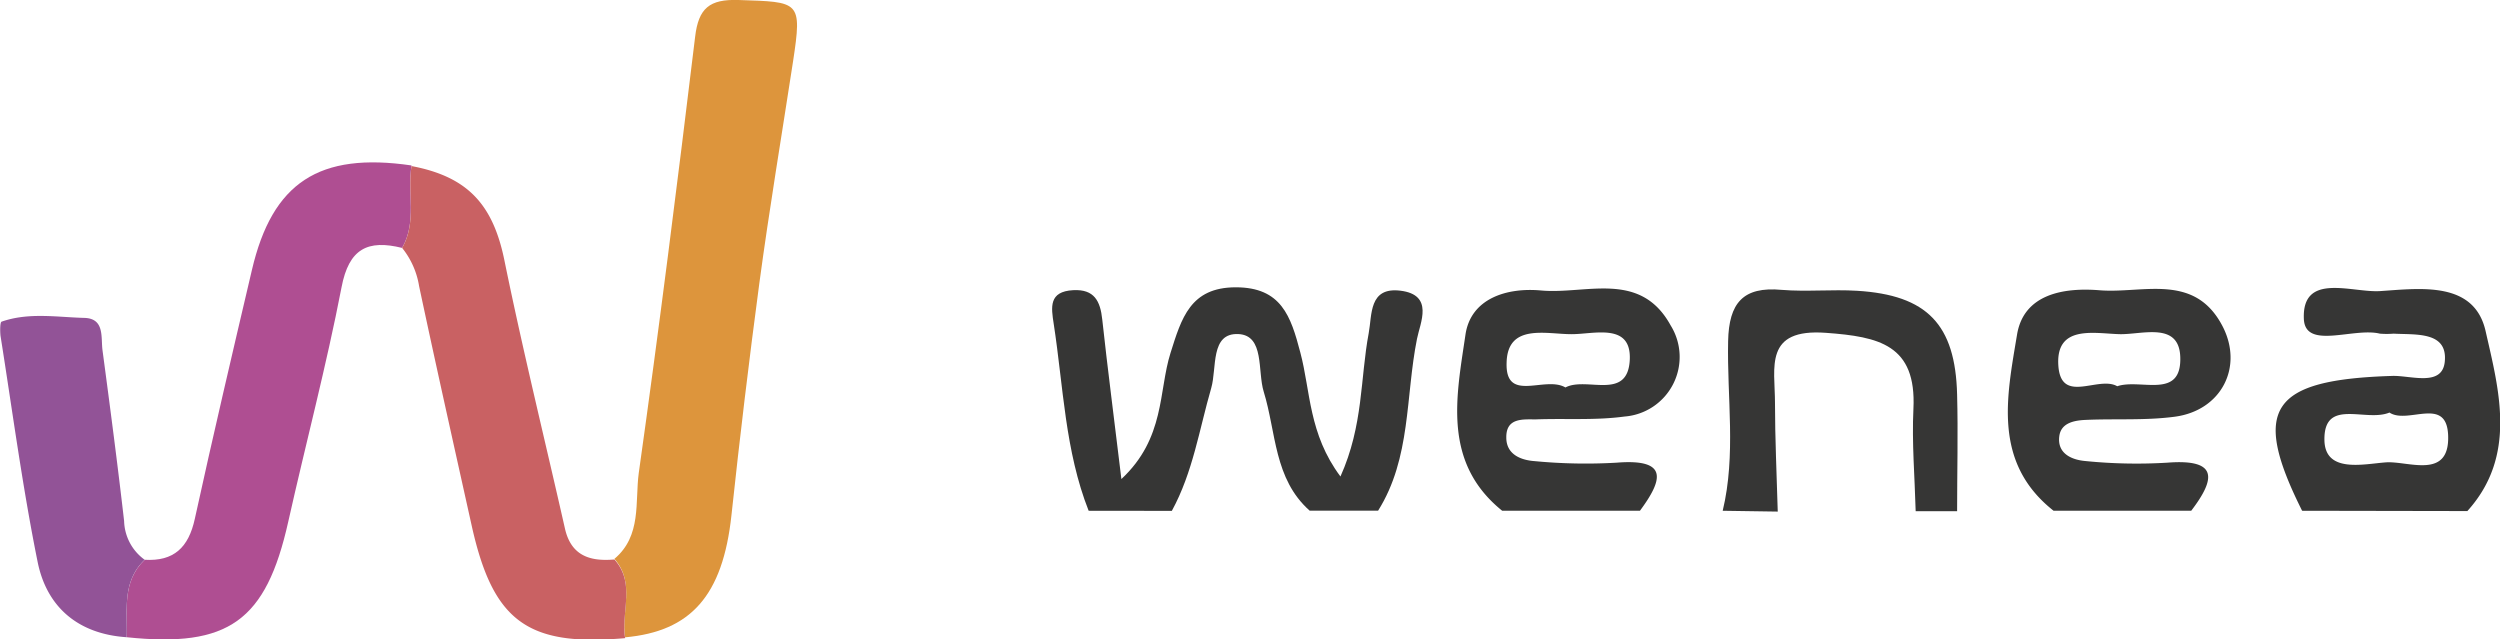 <svg xmlns="http://www.w3.org/2000/svg" width="244.34" height="62.49" viewBox="0 0 244.34 62.49"><title>wenea</title><path d="M60.05,54.62c2.68-2.25,2-5.56,2.38-8.39,2-14.19,3.79-28.41,5.51-42.64C68.27.8,69.34-.09,72.17,0c6,.2,6.24.06,5.34,6-1.11,7.24-2.33,14.5-3.3,21.72-1,7.5-1.91,15.07-2.72,22.63-.85,7.9-4,11.36-10.39,11.94C60.68,59.76,62.14,57,60.05,54.62Z" fill="#dd953c"/><path d="M39.3,24.23c-3.35-.83-5.2.06-5.92,3.85C31.9,35.75,29.89,43.32,28.17,51,26,60.69,22.34,63.33,12.38,62.28c.09-2.64-.48-5.43,1.76-7.57,2.85.17,4.29-1.2,4.9-4,1.78-8.13,3.68-16.22,5.58-24.32,2-8.57,6.58-11.54,15.6-10.22C39.81,18.86,40.76,21.69,39.3,24.23Z" fill="#af4e92"/><path d="M39.3,24.23c1.46-2.54.51-5.37.92-8,5.56,1.05,8,3.82,9.1,9.32,1.79,8.75,3.93,17.42,5.9,26.13.61,2.65,2.46,3.21,4.83,3,2.09,2.33.63,5.14,1.05,7.69-9.54.84-12.92-1.63-15-11-1.73-7.8-3.48-15.6-5.14-23.41A7.94,7.94,0,0,0,39.3,24.23Z" fill="#c96163"/><path d="M14.14,54.71c-2.24,2.14-1.67,4.93-1.76,7.57-4.71-.31-7.8-2.91-8.7-7.35C2.2,47.61,1.22,40.2.05,32.82,0,32.36,0,31.51.15,31.44c2.65-.93,5.4-.44,8.1-.37,2,.06,1.6,1.91,1.77,3.17.74,5.55,1.47,11.11,2.11,16.68A4.83,4.83,0,0,0,14.14,54.71Z" fill="#925397"/><path d="M106.4,49.92c-2.31-5.86-2.47-12.12-3.41-18.24-.26-1.67-.5-3.19,1.9-3.32,2.06-.11,2.65,1.06,2.84,2.87.52,4.8,1.15,9.59,1.87,15.59,4.29-4,3.62-8.58,4.8-12.32,1.07-3.39,1.93-6.42,6.38-6.42s5.38,2.82,6.31,6.38c1,3.75.8,7.94,3.92,12.11,2.25-5,1.93-9.6,2.76-14,.34-1.79,0-4.54,3.1-4.16,3.31.41,1.93,3.13,1.62,4.71-1.13,5.62-.57,11.65-3.8,16.79H128c-3.5-3.11-3.26-7.64-4.49-11.63-.62-2,.1-5.5-2.47-5.63-2.77-.13-2.09,3.31-2.66,5.28-1.16,4-1.79,8.24-3.85,12Z" fill="#363635"/><path d="M200.71,49.92c-6-4.73-4.56-11.23-3.57-17.23.66-3.94,4.53-4.61,8.07-4.32,4.21.34,9.26-1.75,12,3.49,2.09,4-.1,8.27-4.67,8.87-2.87.38-5.8.18-8.7.31-1.1.05-2.39.28-2.57,1.57-.24,1.75,1.26,2.34,2.55,2.45a50.12,50.12,0,0,0,8,.16c5-.39,4.73,1.57,2.34,4.7Zm6.22-12.17c2.28-.78,6.32,1.36,6.16-2.88-.13-3.45-3.73-2.16-5.92-2.21-2.45-.06-6.22-.95-6,3S205.07,36.68,206.93,37.75Z" fill="#363635"/><path d="M146.82,49.92c-5.88-4.74-4.47-11.22-3.59-17.22.52-3.51,4-4.62,7.39-4.31,4.39.4,9.69-2,12.66,3.41a5.84,5.84,0,0,1-4.5,8.91c-2.86.39-5.79.17-8.69.28-1.26,0-2.9-.17-2.87,1.78,0,1.67,1.46,2.21,2.78,2.3a52.29,52.29,0,0,0,8,.15c5.12-.41,4.51,1.69,2.28,4.7ZM153,37.87c2.06-1.1,6.12,1.37,6.29-2.75.14-3.62-3.54-2.44-5.72-2.46-2.46,0-6.23-1.07-6.32,2.78C147.11,39.45,151,36.69,153,37.87Z" fill="#363635"/><path d="M225,49.92c-5-10-3.1-12.81,8.83-13.18,1.8-.05,4.85,1.08,5.11-1.37.32-3-2.82-2.64-5-2.76a8.54,8.54,0,0,1-1.34,0c-2.57-.63-7.29,1.61-7.43-1.43-.2-4.61,4.71-2.55,7.46-2.73,3.94-.26,9.18-1,10.3,3.9,1.31,5.77,3.1,12.2-1.78,17.6Zm8.56-9.61c-2.31,1-6.46-1.49-6.38,2.72.07,3.24,3.82,2.32,6,2.16s6.27,1.75,6.09-2.66C239.11,38.65,235.3,41.53,233.52,40.31Z" fill="#363635"/><path d="M168.37,49.92c1.32-5.49.41-11.06.53-16.59.08-3.71,1.45-5.35,5.23-5,2.45.2,4.93-.06,7.38.09,6.83.42,9.6,3.28,9.77,10.14.1,3.8,0,7.6,0,11.4h-4.05c-.09-3.34-.38-6.7-.22-10,.31-6.27-3.38-7.05-8.53-7.43-6.12-.46-5,3.4-5,6.82s.17,7.1.27,10.65Z" fill="#363635"/></svg>